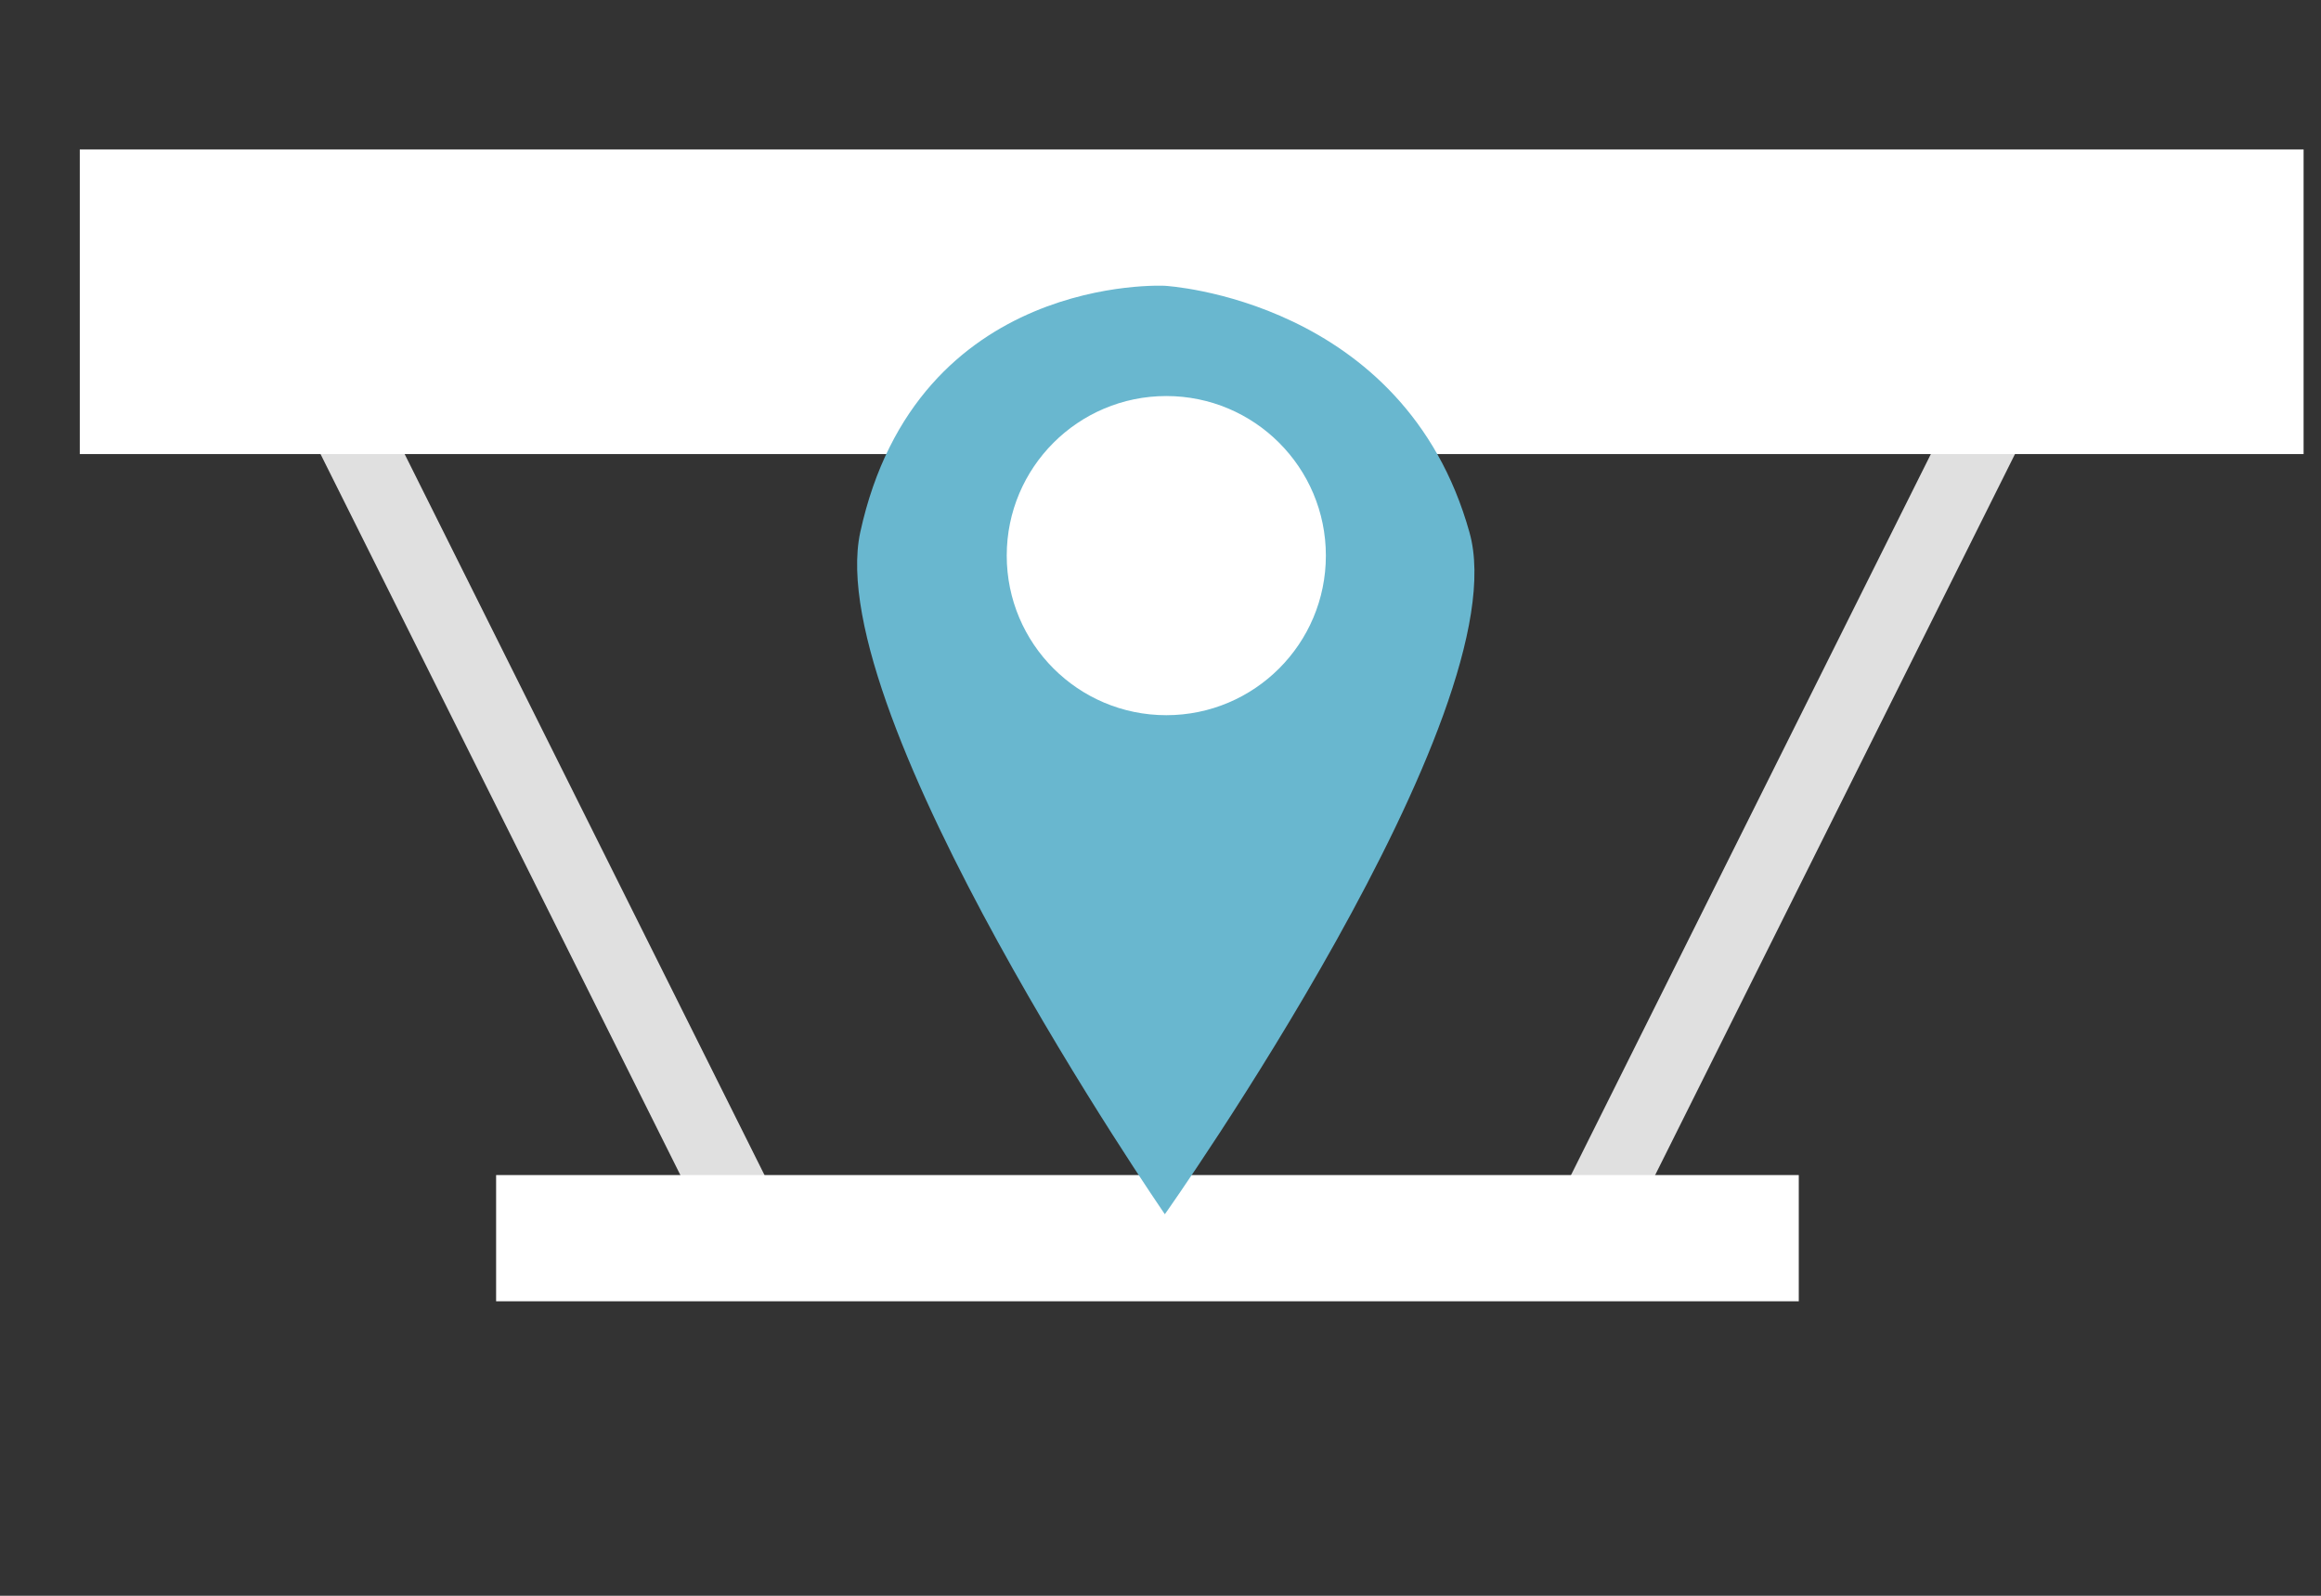 <svg xmlns="http://www.w3.org/2000/svg"
	 x="0px" y="0px" viewBox="-399 226 160 110">
	<rect x="-399" y="226" width="160" height="110" fill="#333333" stroke="none"/>
	<path fill="none" d="M-349,251h60v60h-60V251z"/>
	<g>
		<path fill="#E0E0E0" d="M-351.3,308.6l-28.3-56.7l5.5-0.6l28.3,56.7L-351.3,308.6z"/>
	</g>
	<g>
		<path fill="#E0E0E0" d="M-291.2,308l28.3-56.7l5.5,0.6l-28.3,56.7L-291.2,308z"/>
	</g>
	<rect x="-393.5" y="236.3" fill="#FFFFFF" width="153.3" height="21"/>
	<rect x="-364.8" y="307" fill="#FFFFFF" width="89.8" height="8.7"/>
	<path fill="#69B7CF" d="M-318.7,309.7c0,0-23.7-34.4-21-47c3.9-17.9,21-17,21-17s16.5,0.9,21,17
		C-294.2,275.1-318.7,309.7-318.7,309.7z"/>
	<circle fill="#FFFFFF" cx="-318.6" cy="264.3" r="11"/>
</svg>
